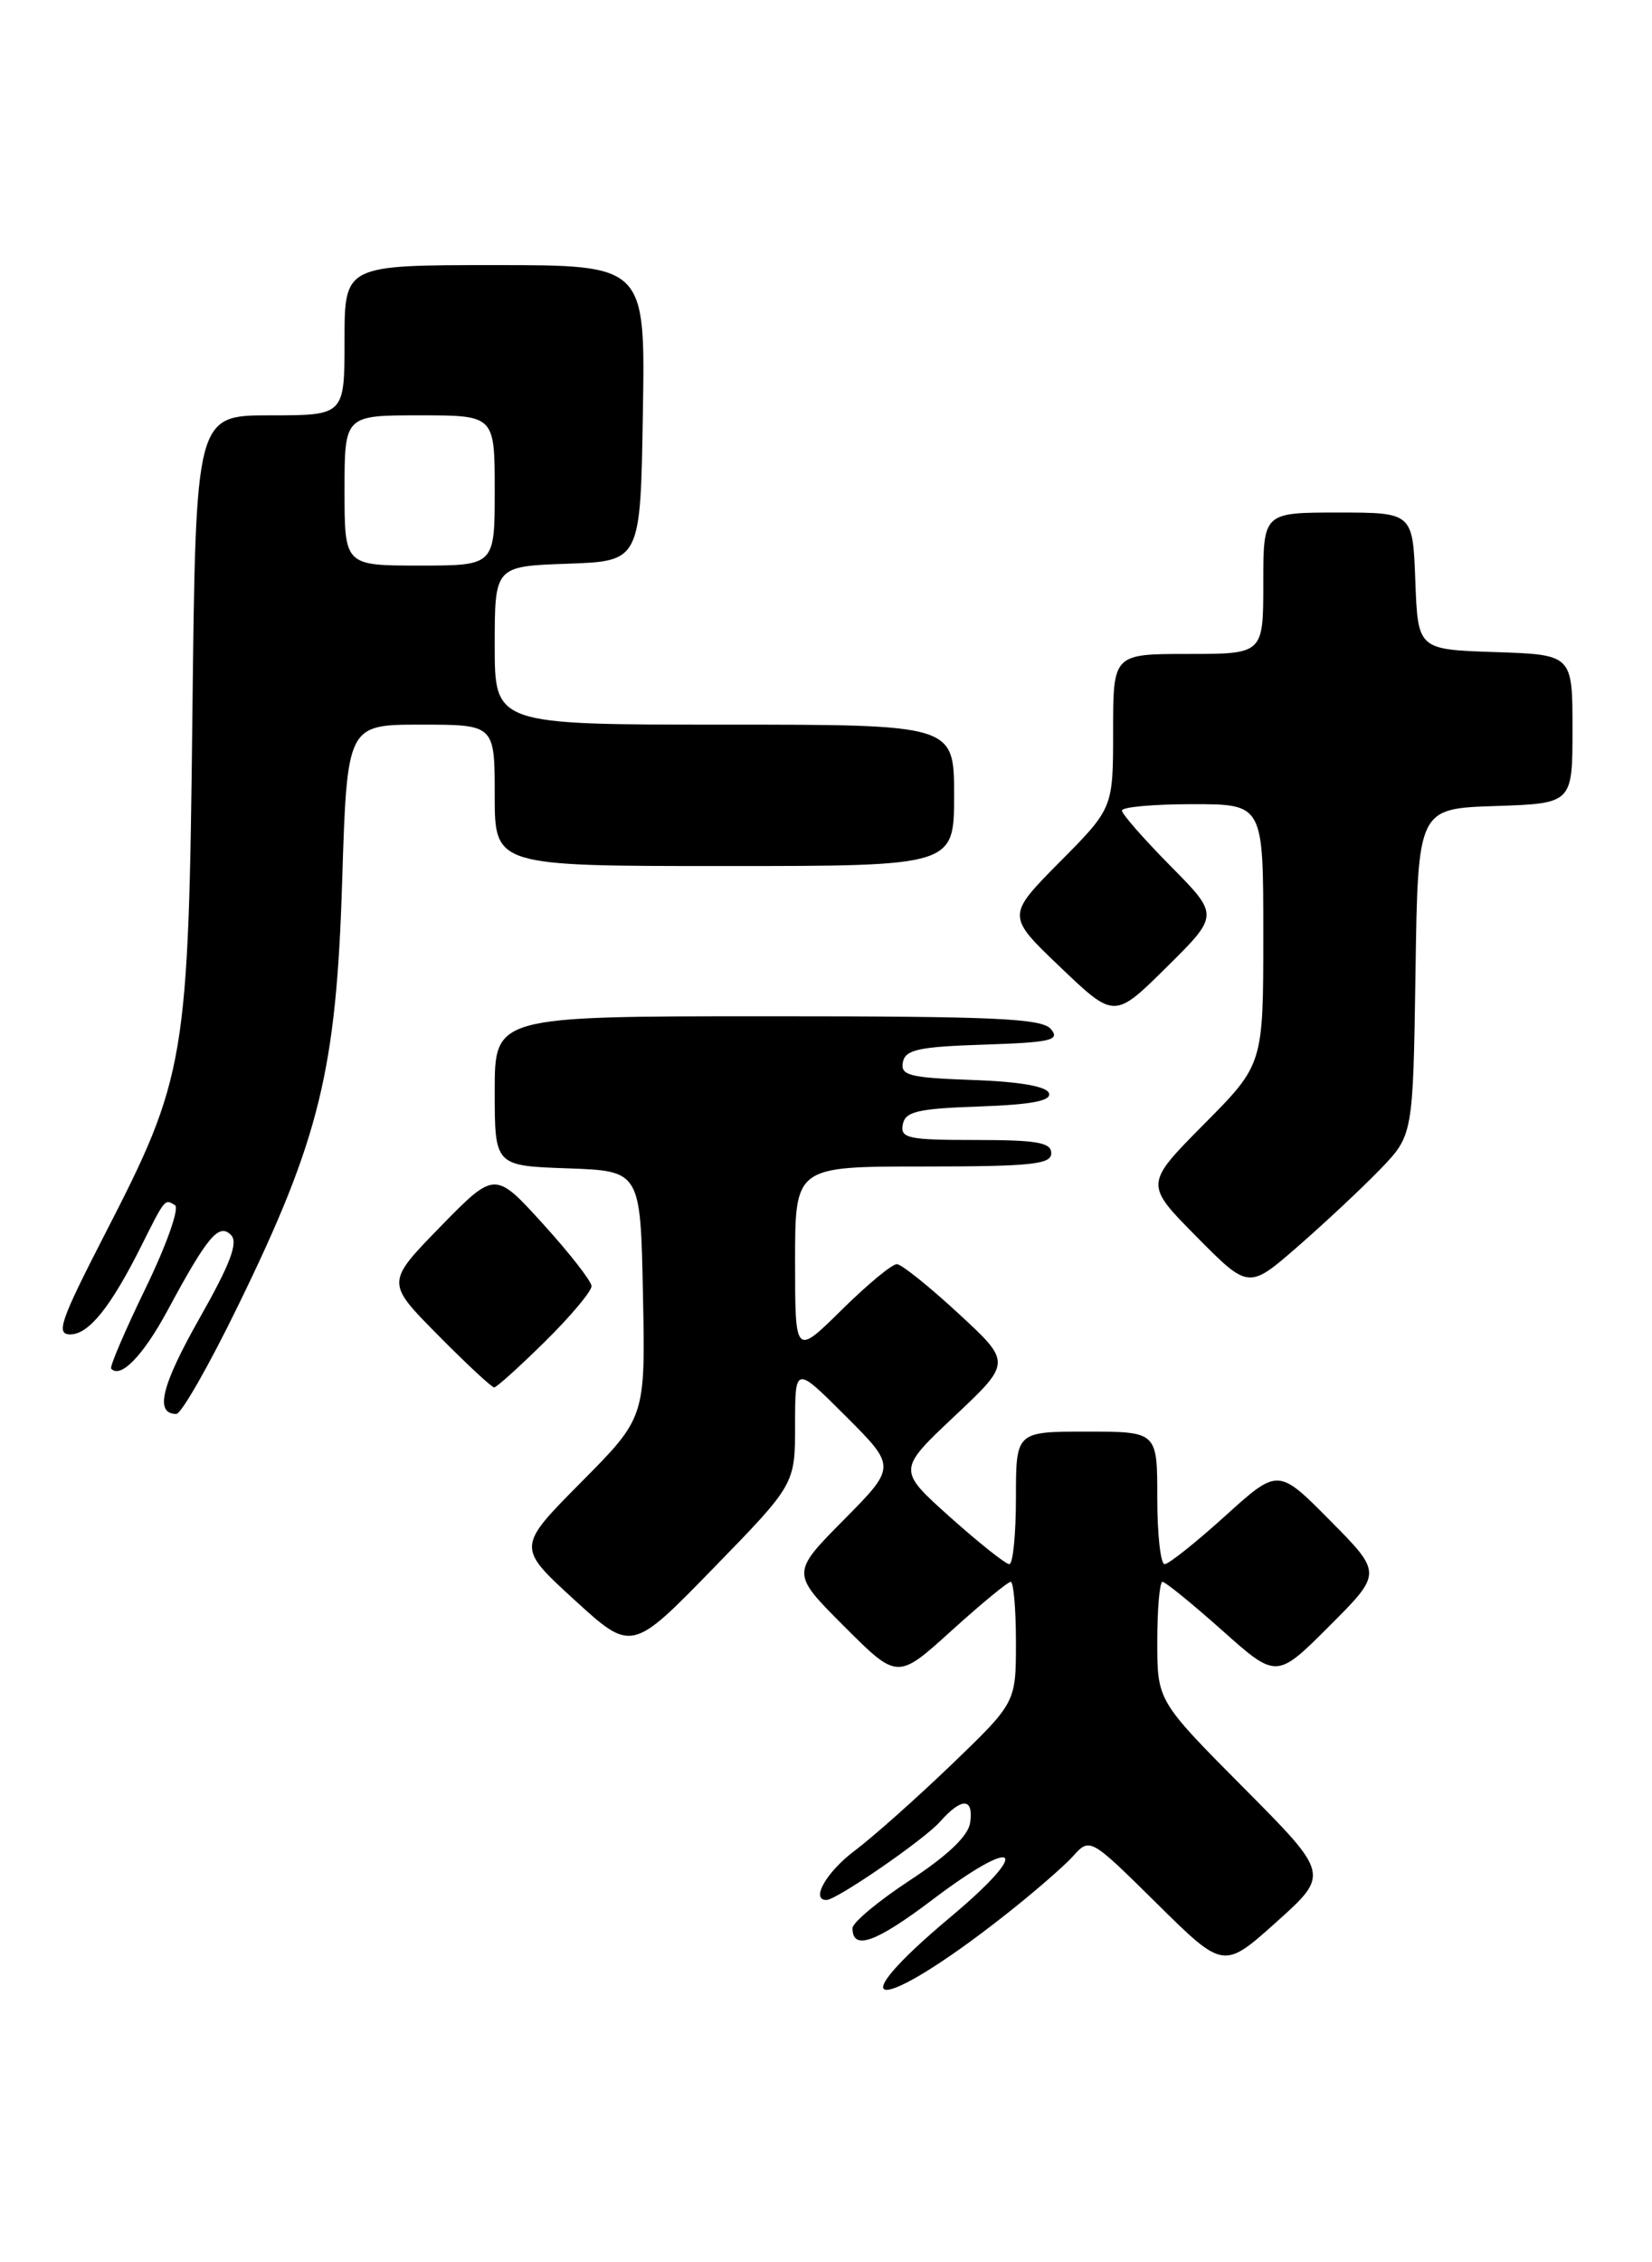 <?xml version="1.0" encoding="UTF-8" standalone="no"?>
<!DOCTYPE svg PUBLIC "-//W3C//DTD SVG 1.1//EN" "http://www.w3.org/Graphics/SVG/1.1/DTD/svg11.dtd" >
<svg xmlns="http://www.w3.org/2000/svg" xmlns:xlink="http://www.w3.org/1999/xlink" version="1.1" viewBox="0 0 187 256">
 <g >
 <path fill="currentColor"
d=" M 113.50 216.92 C 116.80 214.34 120.37 211.25 121.44 210.07 C 123.38 207.92 123.38 207.92 130.94 215.39 C 138.50 222.86 138.50 222.86 144.50 217.48 C 150.50 212.09 150.50 212.09 140.75 202.28 C 131.00 192.46 131.00 192.46 131.00 185.73 C 131.00 182.03 131.27 179.00 131.59 179.00 C 131.91 179.00 134.95 181.47 138.34 184.49 C 144.50 189.98 144.50 189.98 150.48 184.00 C 156.46 178.02 156.46 178.02 150.57 172.07 C 144.68 166.12 144.68 166.12 138.67 171.56 C 135.36 174.55 132.29 177.00 131.83 177.00 C 131.37 177.00 131.00 173.62 131.00 169.50 C 131.00 162.00 131.00 162.00 123.00 162.00 C 115.00 162.00 115.00 162.00 115.00 169.50 C 115.00 173.62 114.66 177.00 114.25 177.00 C 113.84 177.00 110.82 174.60 107.54 171.67 C 101.59 166.34 101.59 166.34 108.04 160.26 C 114.50 154.18 114.50 154.18 108.50 148.64 C 105.20 145.59 102.06 143.07 101.53 143.05 C 101.00 143.02 98.19 145.35 95.28 148.22 C 90.00 153.43 90.00 153.43 90.00 142.72 C 90.00 132.00 90.00 132.00 104.50 132.00 C 116.72 132.00 119.00 131.76 119.00 130.50 C 119.00 129.28 117.38 129.00 110.43 129.00 C 102.80 129.00 101.89 128.81 102.19 127.25 C 102.47 125.78 103.85 125.45 110.83 125.21 C 116.78 125.00 119.03 124.57 118.74 123.71 C 118.48 122.93 115.43 122.40 110.10 122.21 C 102.96 121.96 101.91 121.69 102.20 120.21 C 102.47 118.78 103.96 118.45 111.35 118.21 C 118.96 117.96 120.01 117.72 118.97 116.46 C 117.95 115.24 112.73 115.00 86.88 115.00 C 56.00 115.00 56.00 115.00 56.00 123.46 C 56.00 131.92 56.00 131.92 64.25 132.21 C 72.50 132.50 72.50 132.50 72.78 146.45 C 73.06 160.39 73.06 160.39 65.78 167.73 C 58.50 175.07 58.50 175.07 65.00 181.02 C 71.50 186.96 71.50 186.96 80.75 177.46 C 90.00 167.96 90.00 167.96 90.00 161.24 C 90.00 154.52 90.00 154.52 95.73 160.25 C 101.46 165.98 101.46 165.98 95.50 172.00 C 89.54 178.02 89.54 178.02 95.56 184.04 C 101.59 190.07 101.59 190.07 107.70 184.53 C 111.06 181.49 114.08 179.00 114.41 179.00 C 114.73 179.00 115.00 182.07 115.00 185.83 C 115.00 192.66 115.00 192.66 107.75 199.64 C 103.76 203.47 98.81 207.88 96.75 209.42 C 93.56 211.82 91.73 215.00 93.55 215.00 C 94.70 215.00 104.59 208.19 106.40 206.15 C 108.87 203.37 110.22 203.41 109.82 206.25 C 109.61 207.74 107.31 209.94 103.00 212.77 C 99.42 215.12 96.50 217.56 96.50 218.19 C 96.50 220.76 99.12 219.83 105.51 215.00 C 115.28 207.60 116.95 209.09 107.64 216.89 C 94.47 227.91 99.45 227.94 113.50 216.92 Z  M 26.95 147.75 C 36.16 128.89 38.07 121.12 38.73 99.75 C 39.29 82.00 39.29 82.00 47.64 82.00 C 56.00 82.00 56.00 82.00 56.00 90.00 C 56.00 98.00 56.00 98.00 82.00 98.00 C 108.00 98.00 108.00 98.00 108.00 90.00 C 108.00 82.00 108.00 82.00 82.00 82.00 C 56.00 82.00 56.00 82.00 56.00 73.04 C 56.00 64.08 56.00 64.08 64.25 63.79 C 72.50 63.50 72.50 63.50 72.77 46.75 C 73.05 30.00 73.05 30.00 56.02 30.00 C 39.00 30.00 39.00 30.00 39.00 38.50 C 39.00 47.00 39.00 47.00 30.58 47.00 C 22.16 47.00 22.16 47.00 21.78 80.75 C 21.34 120.12 21.06 121.81 11.84 139.72 C 6.83 149.47 6.30 151.00 7.95 151.00 C 10.05 151.00 12.53 147.91 15.99 141.00 C 18.71 135.57 18.64 135.66 19.81 136.38 C 20.33 136.70 18.84 140.91 16.50 145.73 C 14.16 150.55 12.40 154.67 12.58 154.87 C 13.63 156.06 16.20 153.41 18.95 148.32 C 23.47 139.92 24.77 138.37 26.14 139.74 C 26.99 140.59 26.10 142.97 22.61 149.13 C 18.26 156.81 17.48 160.00 19.96 160.00 C 20.52 160.00 23.67 154.49 26.95 147.75 Z  M 61.72 151.78 C 64.62 148.92 66.98 146.10 66.96 145.53 C 66.94 144.97 64.47 141.80 61.47 138.50 C 56.02 132.50 56.02 132.50 49.85 138.81 C 43.69 145.13 43.69 145.13 49.56 151.06 C 52.79 154.33 55.66 157.00 55.94 157.00 C 56.21 157.00 58.81 154.65 61.72 151.78 Z  M 156.23 132.32 C 159.95 128.46 159.95 128.46 160.23 109.98 C 160.50 91.50 160.50 91.50 169.25 91.21 C 178.00 90.92 178.00 90.92 178.00 82.50 C 178.00 74.08 178.00 74.08 169.25 73.79 C 160.50 73.50 160.50 73.50 160.21 65.75 C 159.92 58.00 159.92 58.00 151.46 58.00 C 143.00 58.00 143.00 58.00 143.00 66.00 C 143.00 74.00 143.00 74.00 134.50 74.00 C 126.00 74.00 126.00 74.00 126.00 82.72 C 126.00 91.45 126.00 91.45 119.96 97.54 C 113.93 103.63 113.93 103.63 120.04 109.46 C 126.15 115.29 126.15 115.29 132.08 109.42 C 138.00 103.56 138.00 103.56 132.50 98.00 C 129.48 94.94 127.00 92.12 127.00 91.72 C 127.00 91.32 130.60 91.00 135.00 91.00 C 143.00 91.00 143.00 91.00 143.00 105.72 C 143.00 120.45 143.00 120.45 136.28 127.22 C 129.56 134.00 129.56 134.00 135.45 139.95 C 141.34 145.90 141.34 145.90 146.92 141.04 C 149.99 138.36 154.18 134.44 156.23 132.32 Z  M 39.00 55.50 C 39.00 47.00 39.00 47.00 47.50 47.00 C 56.00 47.00 56.00 47.00 56.00 55.50 C 56.00 64.00 56.00 64.00 47.50 64.00 C 39.00 64.00 39.00 64.00 39.00 55.50 Z "/>
</g>
</svg>